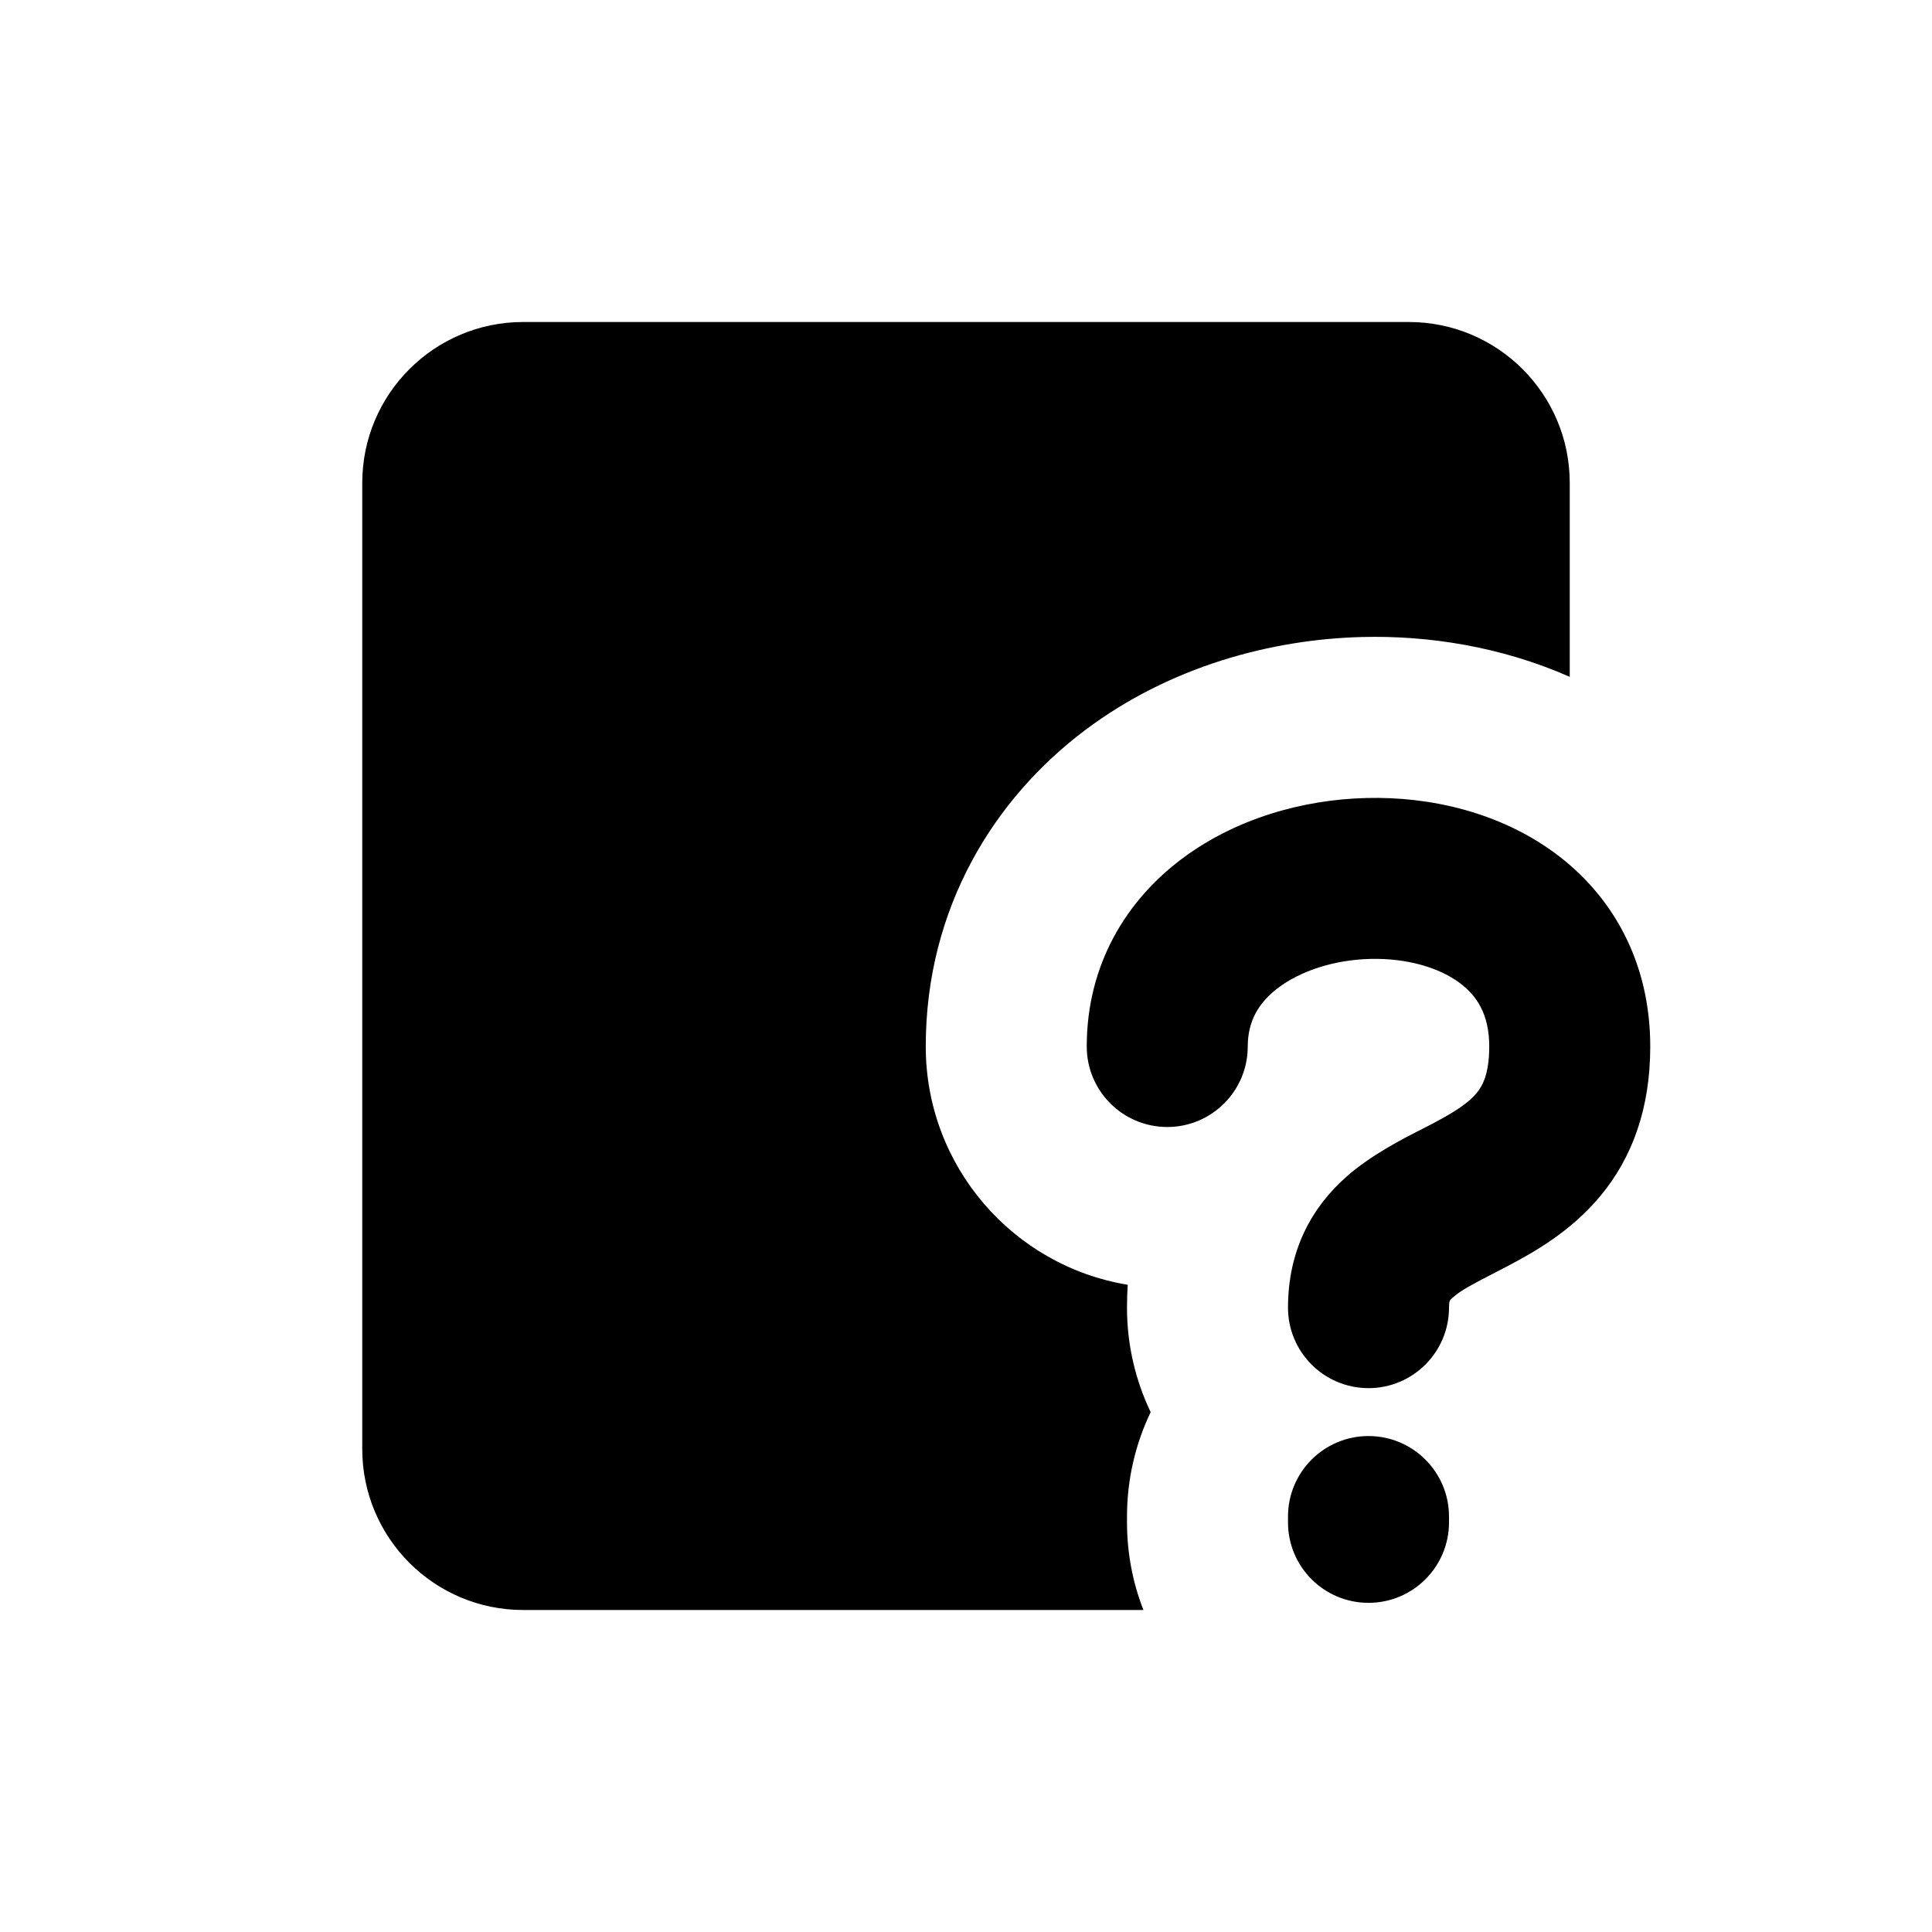 <svg width="24" height="24" viewBox="0 0 24 24" fill="none" xmlns="http://www.w3.org/2000/svg">
  <path fill-rule="evenodd" clip-rule="evenodd"
    d="M4.5 6C4.5 4.895 5.395 4 6.5 4H17.5C18.605 4 19.5 4.895 19.5 6V8.408C18.641 8.029 17.736 7.893 16.927 7.913C15.792 7.941 14.533 8.279 13.481 9.069C12.358 9.912 11.5 11.271 11.5 13C11.5 14.49 12.586 15.726 14.009 15.96C14.003 16.055 14 16.15 14 16.244C14 16.709 14.106 17.149 14.294 17.542C14.106 17.934 14 18.375 14 18.839V18.911C14 19.295 14.072 19.663 14.204 20H6.5C5.395 20 4.5 19.105 4.5 18V6ZM15.5 13C15.5 12.689 15.631 12.457 15.882 12.268C16.156 12.063 16.569 11.923 17.024 11.912C17.481 11.901 17.875 12.021 18.127 12.206C18.346 12.367 18.5 12.6 18.5 13C18.5 13.351 18.41 13.498 18.341 13.581C18.243 13.698 18.087 13.805 17.785 13.964C17.752 13.981 17.714 14.001 17.672 14.022C17.418 14.151 17.031 14.349 16.731 14.613C16.303 14.989 16 15.521 16 16.244C16 16.796 16.448 17.244 17 17.244C17.552 17.244 18 16.796 18 16.244C18 16.159 18.009 16.152 18.043 16.122L18.051 16.115C18.149 16.029 18.273 15.964 18.533 15.829C18.587 15.801 18.648 15.77 18.715 15.735C19.038 15.565 19.507 15.306 19.878 14.86C20.278 14.38 20.5 13.767 20.5 13C20.5 11.947 20.029 11.121 19.311 10.594C18.625 10.091 17.769 9.893 16.976 9.913C16.181 9.932 15.344 10.171 14.681 10.669C13.994 11.184 13.5 11.98 13.5 13C13.5 13.552 13.948 14 14.5 14C15.052 14 15.5 13.552 15.5 13ZM18 18.839C18 18.287 17.552 17.839 17 17.839C16.448 17.839 16 18.287 16 18.839V18.911C16 19.464 16.448 19.911 17 19.911C17.552 19.911 18 19.464 18 18.911V18.839Z"
    fill="currentColor" />
</svg>